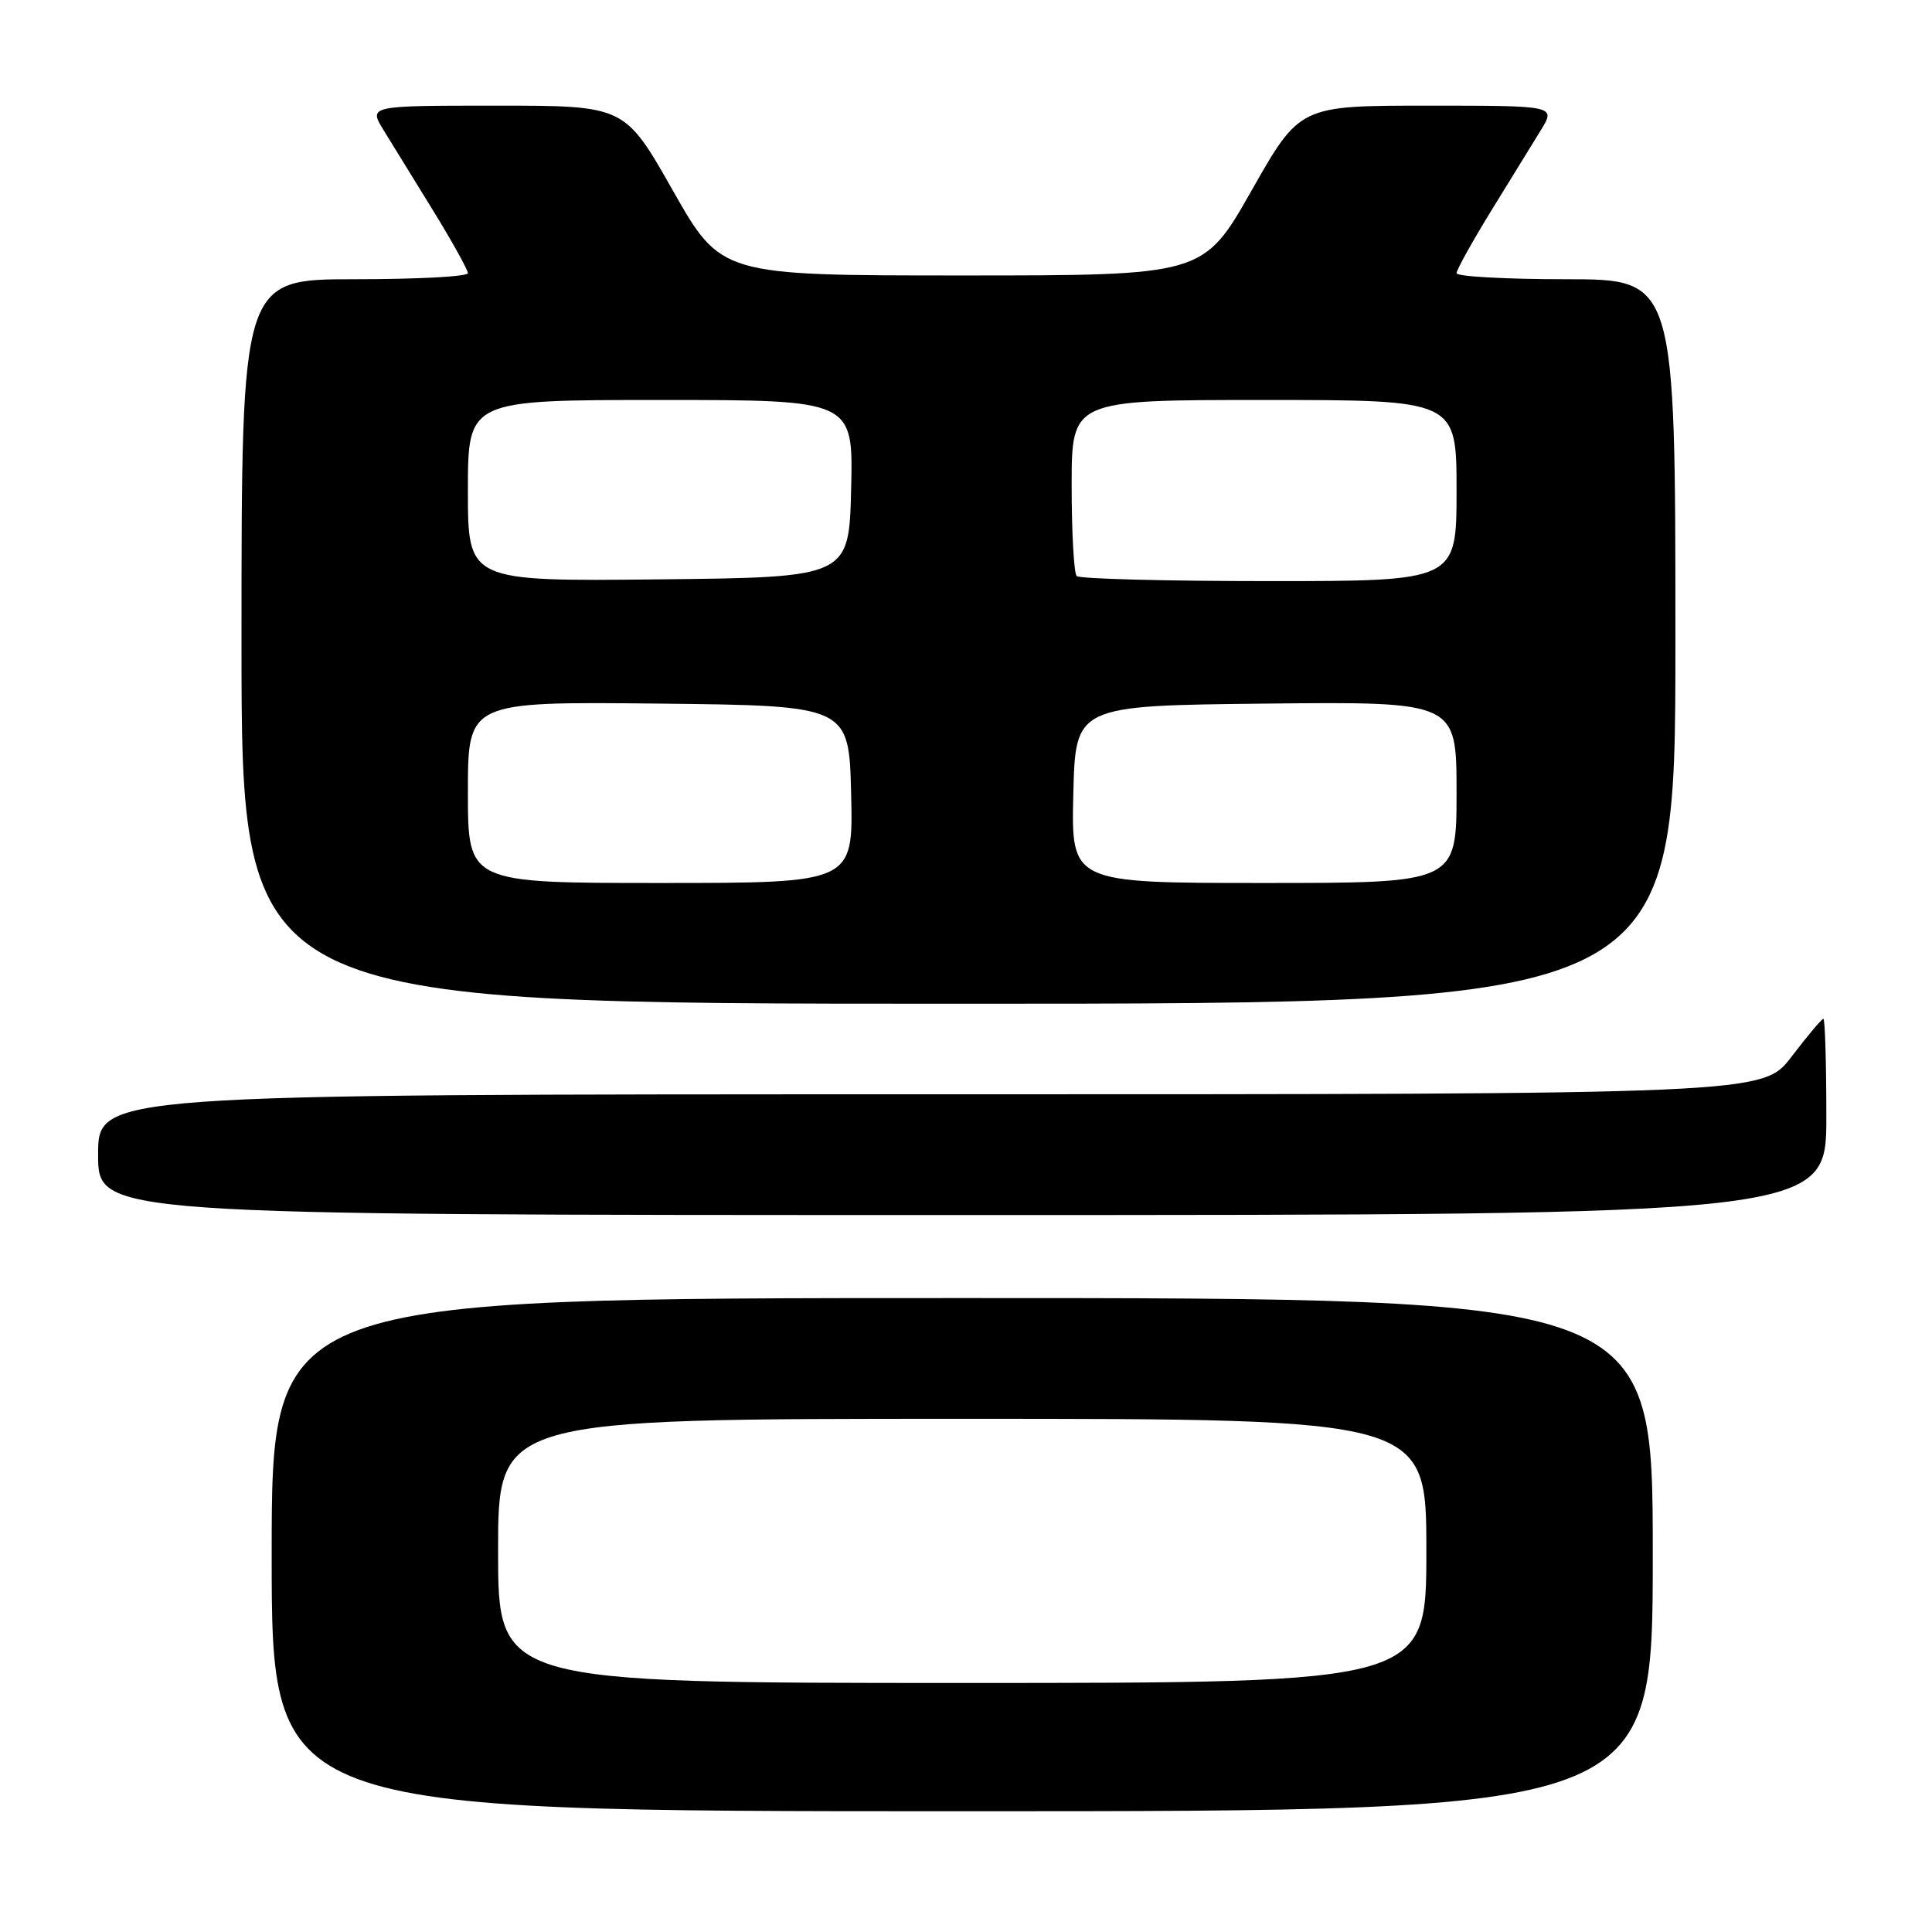 <?xml version="1.0" encoding="UTF-8" standalone="no"?>
<!DOCTYPE svg PUBLIC "-//W3C//DTD SVG 1.1//EN" "http://www.w3.org/Graphics/SVG/1.1/DTD/svg11.dtd" >
<svg xmlns="http://www.w3.org/2000/svg" xmlns:xlink="http://www.w3.org/1999/xlink" version="1.1" viewBox="0 0 256 256">
 <g >
 <path fill="currentColor"
d=" M 219.00 206.00 C 219.00 172.00 219.00 172.00 127.50 172.00 C 36.00 172.00 36.00 172.00 36.00 206.00 C 36.00 240.00 36.00 240.00 127.50 240.00 C 219.00 240.00 219.00 240.00 219.00 206.00 Z  M 242.00 148.00 C 242.00 140.85 241.82 135.00 241.61 135.00 C 241.39 135.00 239.50 137.25 237.40 140.00 C 233.59 145.00 233.59 145.00 123.29 145.00 C 13.00 145.00 13.00 145.00 13.00 153.00 C 13.00 161.00 13.00 161.00 127.50 161.00 C 242.00 161.00 242.00 161.00 242.00 148.00 Z  M 222.00 85.00 C 222.00 37.00 222.00 37.00 207.50 37.00 C 199.53 37.00 193.00 36.64 193.00 36.20 C 193.00 35.77 195.06 32.05 197.58 27.95 C 200.11 23.85 203.07 19.04 204.17 17.25 C 206.16 14.00 206.16 14.00 189.19 14.00 C 172.22 14.00 172.22 14.00 165.84 25.25 C 159.45 36.50 159.45 36.50 127.50 36.50 C 95.55 36.50 95.55 36.50 89.16 25.25 C 82.78 14.00 82.78 14.00 65.81 14.00 C 48.84 14.00 48.84 14.00 50.83 17.25 C 51.93 19.04 54.89 23.85 57.42 27.95 C 59.94 32.05 62.00 35.77 62.00 36.20 C 62.00 36.64 55.25 37.00 47.00 37.00 C 32.00 37.00 32.00 37.00 32.00 85.00 C 32.00 133.00 32.00 133.00 127.00 133.00 C 222.00 133.00 222.00 133.00 222.00 85.00 Z  M 66.00 205.50 C 66.00 188.00 66.00 188.00 127.50 188.00 C 189.00 188.00 189.00 188.00 189.00 205.50 C 189.00 223.00 189.00 223.00 127.50 223.00 C 66.00 223.00 66.00 223.00 66.00 205.50 Z  M 62.00 104.98 C 62.00 92.97 62.00 92.97 87.25 93.23 C 112.50 93.50 112.50 93.50 112.78 105.25 C 113.06 117.00 113.06 117.00 87.53 117.00 C 62.00 117.00 62.00 117.00 62.00 104.98 Z  M 142.22 105.25 C 142.50 93.50 142.50 93.50 167.75 93.23 C 193.00 92.97 193.00 92.97 193.00 104.98 C 193.00 117.00 193.00 117.00 167.47 117.00 C 141.94 117.00 141.94 117.00 142.22 105.25 Z  M 62.00 65.02 C 62.00 53.00 62.00 53.00 87.53 53.00 C 113.06 53.00 113.06 53.00 112.78 64.75 C 112.50 76.50 112.50 76.50 87.25 76.77 C 62.00 77.03 62.00 77.03 62.00 65.02 Z  M 142.67 76.33 C 142.30 75.97 142.00 70.57 142.00 64.33 C 142.00 53.00 142.00 53.00 167.50 53.00 C 193.00 53.00 193.00 53.00 193.00 65.00 C 193.00 77.00 193.00 77.00 168.17 77.00 C 154.51 77.00 143.03 76.70 142.67 76.33 Z "/>
</g>
</svg>